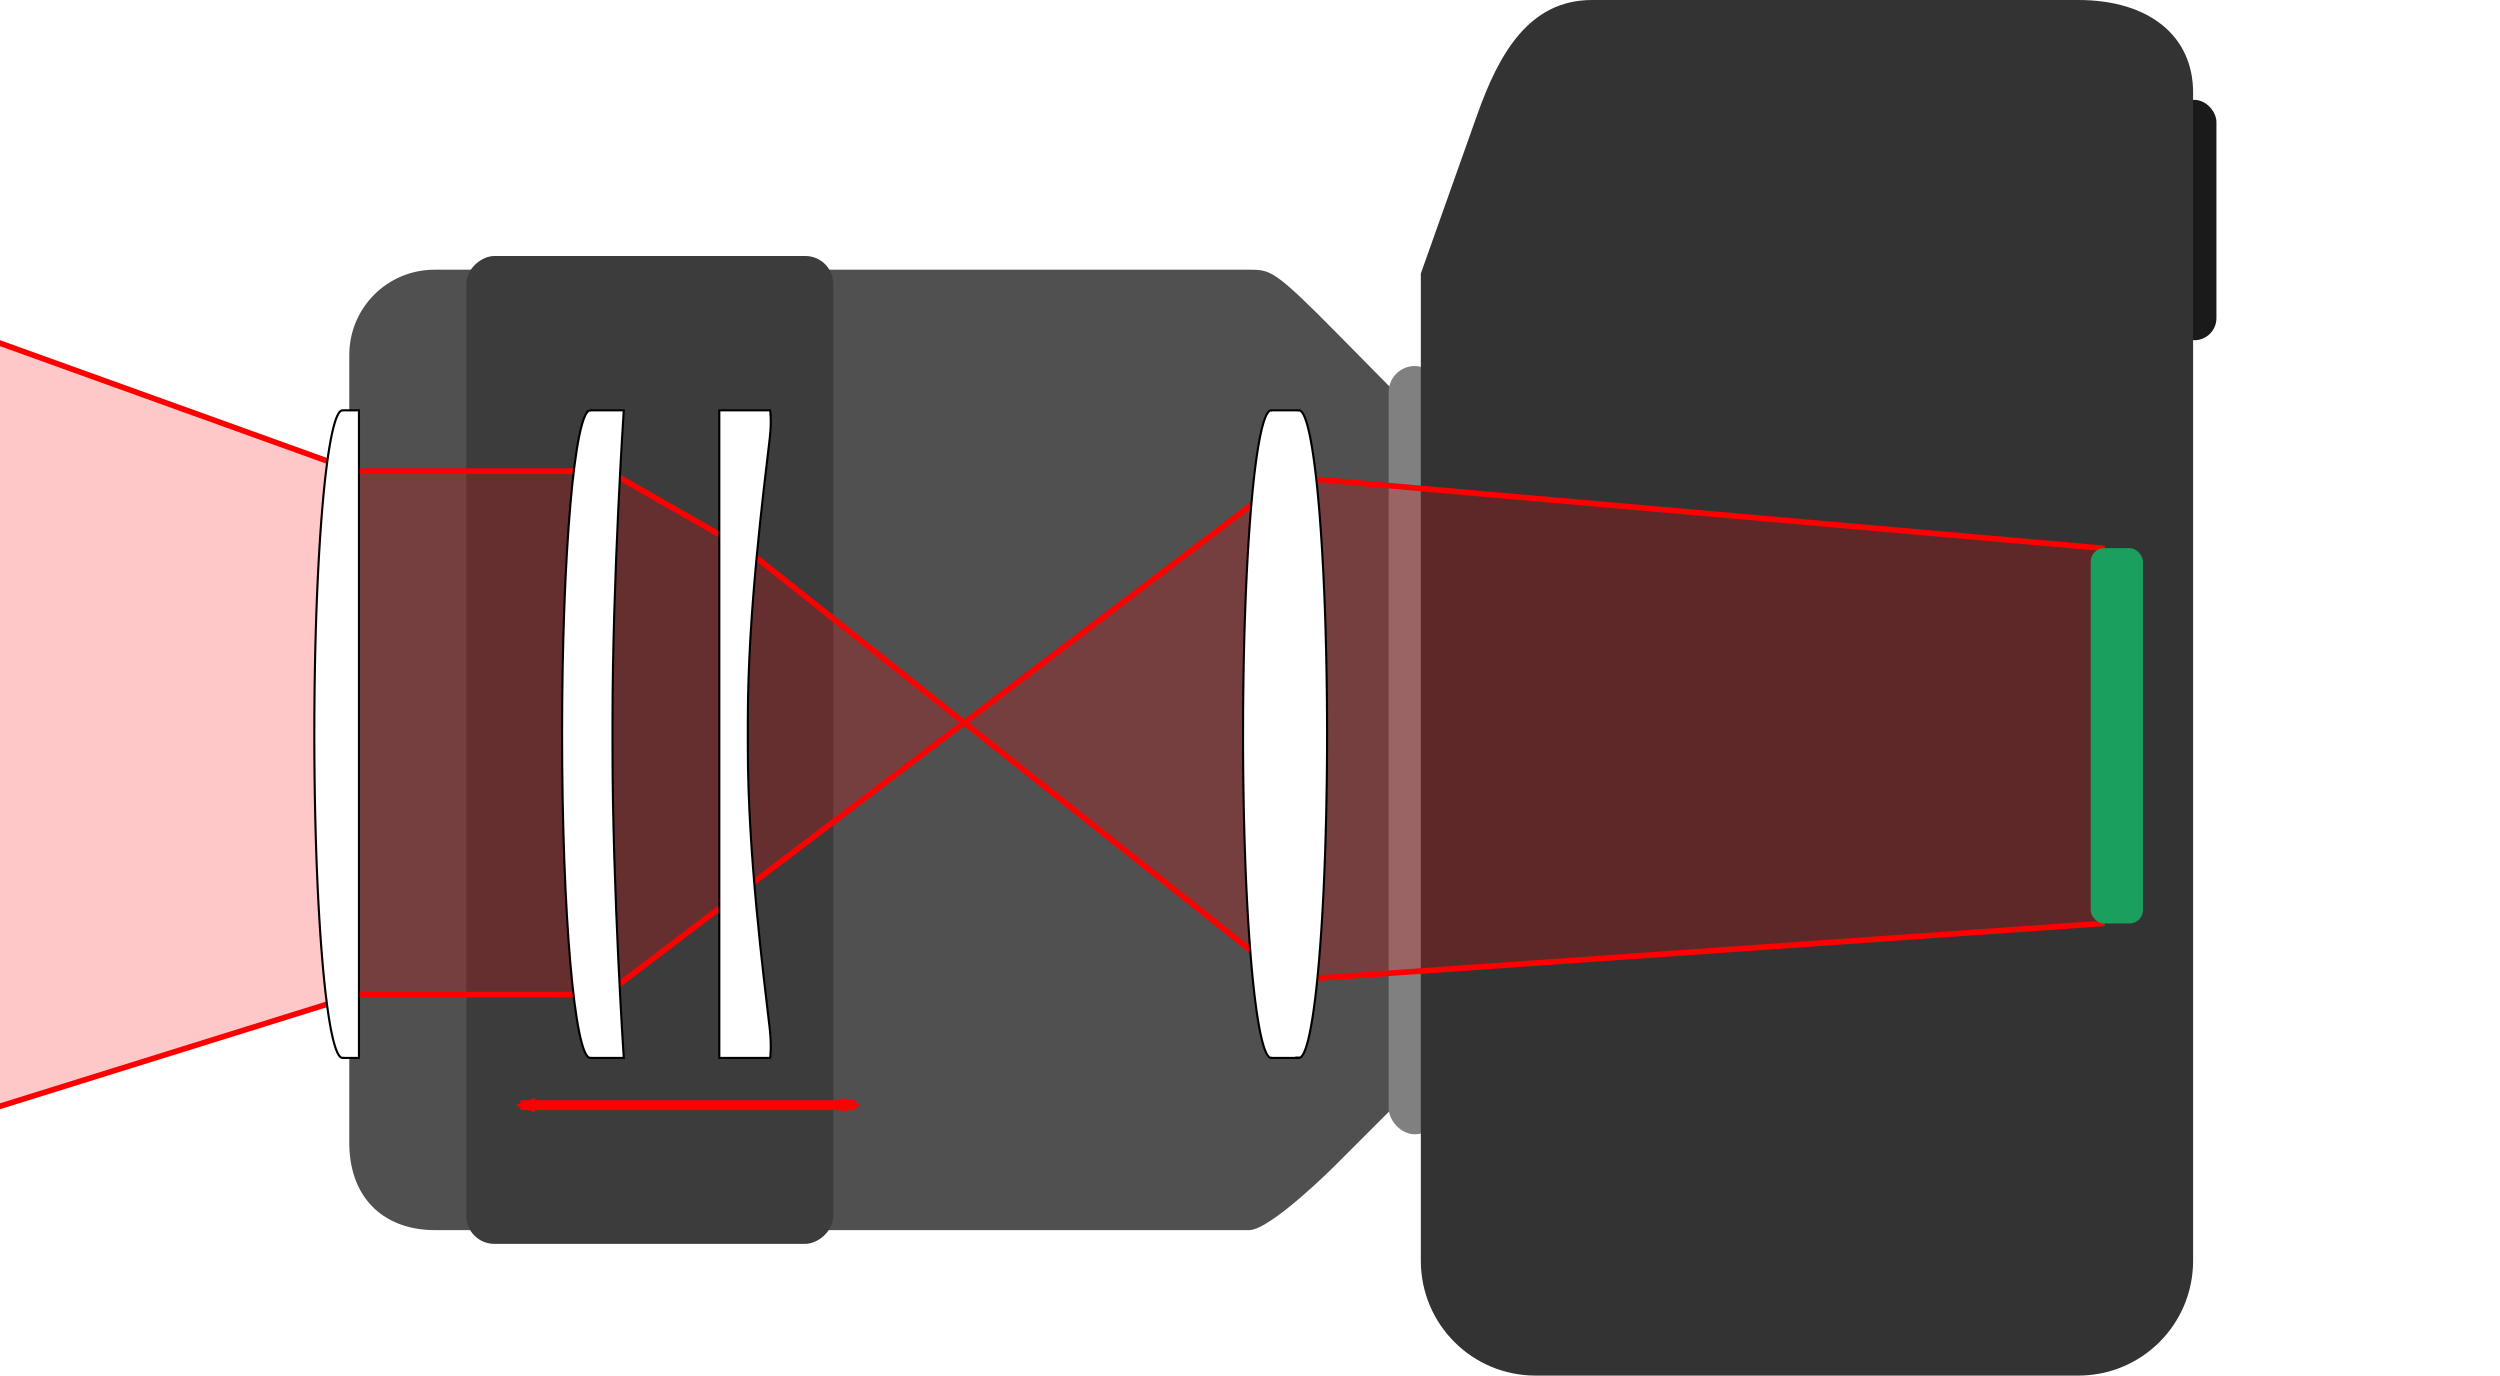 <?xml version="1.0" encoding="UTF-8" standalone="no"?>
<!-- Created with Inkscape (http://www.inkscape.org/) -->

<svg
   xmlns:dc="http://purl.org/dc/elements/1.1/"
   xmlns:cc="http://creativecommons.org/ns#"
   xmlns:rdf="http://www.w3.org/1999/02/22-rdf-syntax-ns#"
   xmlns:svg="http://www.w3.org/2000/svg"
   xmlns="http://www.w3.org/2000/svg"
   xmlns:sodipodi="http://sodipodi.sourceforge.net/DTD/sodipodi-0.dtd"
   xmlns:inkscape="http://www.inkscape.org/namespaces/inkscape"
   width="117.465mm"
   height="64.634mm"
   viewBox="0 0 117.465 64.634"
   version="1.1"
   id="svg920"
   sodipodi:docname="camera_focus_1.svg"
   inkscape:version="0.92.4 (5da689c313, 2019-01-14)"
   inkscape:export-filename="/home/schmid/Repositories/PhotographyCourse/images/camera_focus_1.png"
   inkscape:export-xdpi="300"
   inkscape:export-ydpi="300">
  <defs
     id="defs914">
    <marker
       inkscape:stockid="Arrow2Mend"
       orient="auto"
       refY="0.0"
       refX="0.0"
       id="Arrow2Mend"
       style="overflow:visible;"
       inkscape:isstock="true">
      <path
         id="path3380"
         style="fill-rule:evenodd;stroke-width:0.625;stroke-linejoin:round;stroke:#ff0000;stroke-opacity:1;fill:#ff0000;fill-opacity:1"
         d="M 8.719,4.034 L -2.207,0.016 L 8.719,-4.002 C 6.973,-1.63 6.983,1.616 8.719,4.034 z "
         transform="scale(0.6) rotate(180) translate(0,0)" />
    </marker>
    <marker
       inkscape:stockid="Arrow2Mstart"
       orient="auto"
       refY="0.0"
       refX="0.0"
       id="Arrow2Mstart"
       style="overflow:visible"
       inkscape:isstock="true">
      <path
         id="path3377"
         style="fill-rule:evenodd;stroke-width:0.625;stroke-linejoin:round;stroke:#ff0000;stroke-opacity:1;fill:#ff0000;fill-opacity:1"
         d="M 8.719,4.034 L -2.207,0.016 L 8.719,-4.002 C 6.973,-1.63 6.983,1.616 8.719,4.034 z "
         transform="scale(0.6) translate(0,0)" />
    </marker>
  </defs>
  <sodipodi:namedview
     id="base"
     pagecolor="#ffffff"
     bordercolor="#666666"
     borderopacity="1.0"
     inkscape:pageopacity="0.0"
     inkscape:pageshadow="2"
     inkscape:zoom="1.979899"
     inkscape:cx="144.97226"
     inkscape:cy="135.72274"
     inkscape:document-units="mm"
     inkscape:current-layer="layer1"
     showgrid="false"
     fit-margin-top="0"
     fit-margin-left="0"
     fit-margin-right="0"
     fit-margin-bottom="0"
     inkscape:window-width="1916"
     inkscape:window-height="1002"
     inkscape:window-x="1920"
     inkscape:window-y="76"
     inkscape:window-maximized="0"
     showguides="false" />
  <g
     inkscape:label="Layer 1"
     inkscape:groupmode="layer"
     id="layer1"
     transform="translate(-53.815,-74.75)">
    <g
       id="g2358">
      <path
         sodipodi:nodetypes="csssscccsscc"
         inkscape:connector-curvature="0"
         id="rect825"
         d="M 70.226,128.538 V 91.433 c 0,-2.222 1.789,-4.011 4.011,-4.011 h 38.27 c 1.003,0 1.181,0 4.163,3.024 l 2.921,2.961 -0.065,33.125 -3.008,3.008 c 0,0 -3.008,3.008 -4.011,3.008 H 74.237 c -2.222,0 -3.962,-1.339 -4.011,-4.011 z"
         style="opacity:1;fill:#505050;fill-opacity:1;fill-rule:nonzero;stroke:none;stroke-width:3.986;stroke-linecap:round;stroke-linejoin:miter;stroke-miterlimit:4;stroke-dasharray:none;stroke-dashoffset:0;stroke-opacity:1" />
      <rect
         transform="rotate(-90)"
         ry="1.314"
         y="75.725"
         x="-133.194"
         height="17.242"
         width="46.416"
         id="rect828"
         style="opacity:1;fill:#3c3c3c;fill-opacity:1;fill-rule:nonzero;stroke:none;stroke-width:3.793;stroke-linecap:round;stroke-linejoin:miter;stroke-miterlimit:4;stroke-dasharray:none;stroke-dashoffset:0;stroke-opacity:1" />
      <rect
         ry="1.228"
         y="91.948"
         x="119.062"
         height="36.097"
         width="2.457"
         id="rect1467"
         style="opacity:1;fill:#808080;fill-opacity:1;fill-rule:nonzero;stroke:none;stroke-width:1.448;stroke-linecap:round;stroke-linejoin:miter;stroke-miterlimit:4;stroke-dasharray:none;stroke-dashoffset:0;stroke-opacity:1" />
      <rect
         ry="1.036"
         y="79.443"
         x="155.885"
         height="11.292"
         width="2.071"
         id="rect1470"
         style="opacity:1;fill:#1a1a1a;fill-opacity:1;fill-rule:nonzero;stroke:none;stroke-width:1.448;stroke-linecap:round;stroke-linejoin:miter;stroke-miterlimit:4;stroke-dasharray:none;stroke-dashoffset:0;stroke-opacity:1" />
      <path
         sodipodi:nodetypes="ssssssscss"
         inkscape:connector-curvature="0"
         id="rect1465"
         d="m 128.62,74.75 h 22.84 c 3.326,0 5.4,1.684 5.4,4.342 v 54.892 c 0,2.992 -2.408,5.4 -5.4,5.4 H 125.974 c -2.992,0 -5.4,-2.408 -5.4,-5.4 V 87.601 L 123.22,80.15 c 1.001,-2.819 2.408,-5.4 5.4,-5.4 z"
         style="opacity:1;fill:#333333;fill-opacity:1;fill-rule:nonzero;stroke:none;stroke-width:1.448;stroke-linecap:round;stroke-linejoin:miter;stroke-miterlimit:4;stroke-dasharray:none;stroke-dashoffset:0;stroke-opacity:1" />
    </g>
    <path
       style="fill:#ff0000;fill-opacity:0.218;stroke:#ff0000;stroke-width:0.265;stroke-linecap:butt;stroke-linejoin:miter;stroke-miterlimit:4;stroke-dasharray:none;stroke-opacity:1"
       d="m 51.96,90.206 18.554,6.682 h 11.893 l 6.548,3.742 25.391,20.179 38.231,-2.668 v -17.634 L 114.346,97.155 82.274,121.477 H 70.648 l -18.42,5.746"
       id="path5169"
       inkscape:connector-curvature="0"
       sodipodi:nodetypes="ccccccccccc" />
    <rect
       style="opacity:1;fill:#1b9f5e;fill-opacity:1;fill-rule:nonzero;stroke:none;stroke-width:1.135;stroke-linecap:round;stroke-linejoin:miter;stroke-miterlimit:4;stroke-dasharray:none;stroke-dashoffset:0;stroke-opacity:1"
       id="rect2360"
       width="2.457"
       height="17.635"
       x="152.048"
       y="100.506"
       ry="0.636" />
    <path
       style="opacity:1;fill:#ffffff;fill-opacity:1;fill-rule:nonzero;stroke:#000000;stroke-width:0.1;stroke-linecap:round;stroke-linejoin:miter;stroke-miterlimit:4;stroke-dasharray:none;stroke-dashoffset:0;stroke-opacity:1"
       d="m 112.22,109.243 a 1.323,15.214 0 0 0 1.323,15.214 1.323,15.214 0 0 0 0.021,-0.008 c 0.007,0.003 0.012,0.008 0.02,0.008 h 1.201 c 0.014,0 0.025,-0.007 0.035,-0.015 a 1.323,15.214 0 0 0 0.026,0.015 1.323,15.214 0 0 0 1.323,-15.214 1.323,15.214 0 0 0 -1.323,-15.214 1.323,15.214 0 0 0 -0.03,0.012 c -0.009,-0.006 -0.019,-0.012 -0.03,-0.012 h -1.201 c -0.009,0 -0.016,0.006 -0.024,0.01 a 1.323,15.214 0 0 0 -0.017,-0.01 1.323,15.214 0 0 0 -1.323,15.214 z"
       id="path1829"
       inkscape:connector-curvature="0" />
    <path
       style="opacity:1;fill:#ffffff;fill-opacity:1;fill-rule:nonzero;stroke:#000000;stroke-width:0.1;stroke-linecap:round;stroke-linejoin:miter;stroke-miterlimit:4;stroke-dasharray:none;stroke-dashoffset:0;stroke-opacity:1"
       d="m 68.584,109.243 a 1.323,15.214 0 0 0 1.323,15.214 1.323,15.214 0 0 0 0.021,-0.008 c 0.007,0.003 0.012,0.008 0.02,0.008 h 0.733 V 94.03 h -0.733 c -0.009,0 -0.016,0.006 -0.024,0.01 a 1.323,15.214 0 0 0 -0.017,-0.01 1.323,15.214 0 0 0 -1.323,15.214 z"
       id="path1853"
       inkscape:connector-curvature="0" />
    <path
       id="path1859"
       d="m 80.225,109.243 c 0,8.402 0.592,15.213 1.323,15.214 0.007,-0.002 0.014,-0.005 0.021,-0.008 0.007,0.003 0.012,0.008 0.02,0.008 h 1.535 c 0,0 -0.529,-7.938 -0.529,-14.552 v -1.323 c 0,-6.615 0.529,-14.552 0.529,-14.552 h -1.535 c -0.009,0 -0.016,0.006 -0.024,0.01 -0.006,-0.004 -0.011,-0.007 -0.017,-0.01 -0.731,4e-5 -1.323,6.811 -1.323,15.214 z"
       style="opacity:1;fill:#ffffff;fill-opacity:1;fill-rule:nonzero;stroke:#000000;stroke-width:0.1;stroke-linecap:round;stroke-linejoin:miter;stroke-miterlimit:4;stroke-dasharray:none;stroke-dashoffset:0;stroke-opacity:1"
       inkscape:connector-curvature="0"
       sodipodi:nodetypes="sccscsscsccs" />
    <path
       style="opacity:1;fill:#ffffff;fill-opacity:1;fill-rule:nonzero;stroke:#000000;stroke-width:0.1;stroke-linecap:round;stroke-linejoin:miter;stroke-miterlimit:4;stroke-dasharray:none;stroke-dashoffset:0;stroke-opacity:1"
       d="m 87.613,124.457 h 2.389 c 0,0 0.077,-0.54 -0.021,-1.382 -0.294,-2.543 -1.028,-8.225 -1.028,-13.194 v -1.323 c 0,-4.981 0.737,-10.7 1.03,-13.22 0.096,-0.826 0.018,-1.309 0.018,-1.309 h -2.389 z"
       id="path1865"
       inkscape:connector-curvature="0"
       sodipodi:nodetypes="ccssssccc" />
    <path
       style="fill:#ff0000;fill-opacity:1;stroke:#ff0000;stroke-width:0.465;stroke-linecap:butt;stroke-linejoin:miter;stroke-miterlimit:4;stroke-dasharray:none;stroke-opacity:1;marker-start:url(#Arrow2Mstart);marker-end:url(#Arrow2Mend)"
       d="M 78.27,126.678 H 94.039"
       id="path3822"
       inkscape:connector-curvature="0" />
  </g>
</svg>
